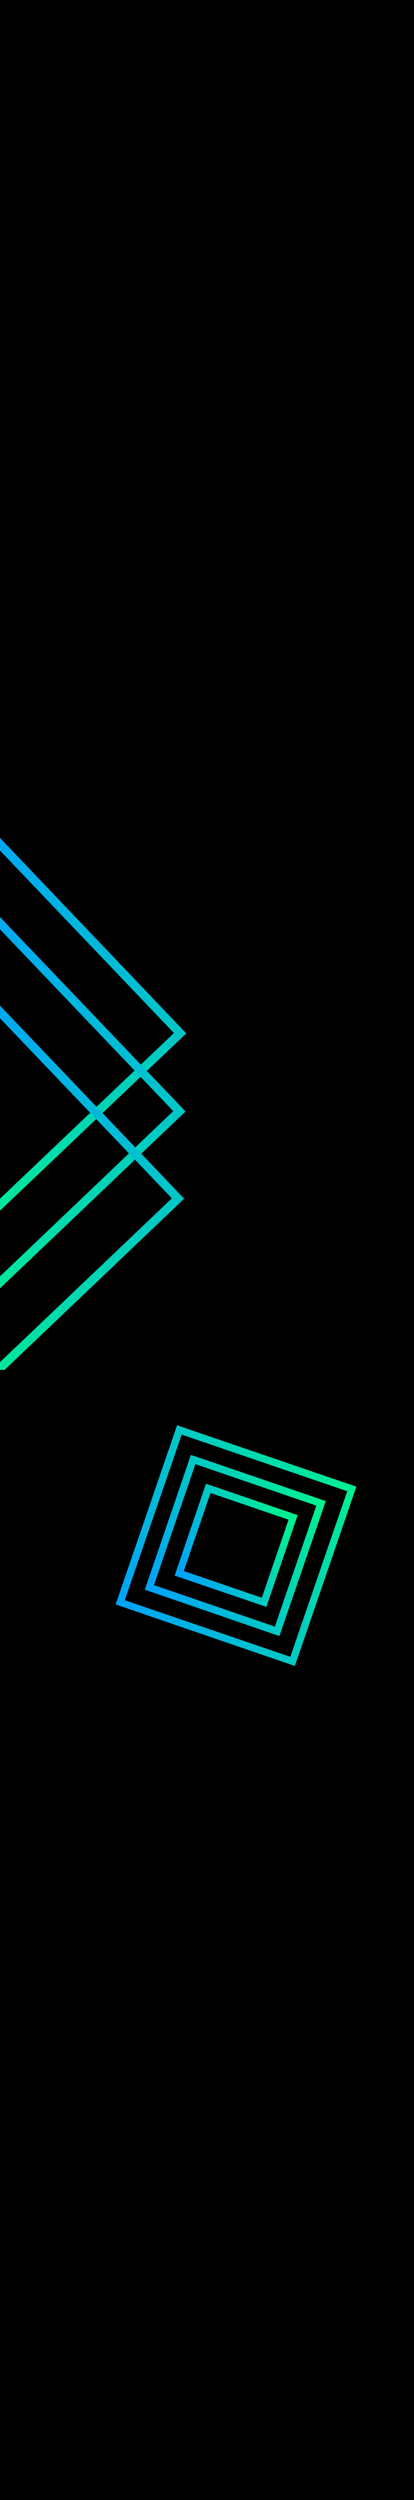 <?xml version="1.0" encoding="UTF-8"?>
<svg width="1178px" height="7110px" viewBox="0 0 1178 7110" version="1.1" xmlns="http://www.w3.org/2000/svg" xmlns:xlink="http://www.w3.org/1999/xlink">
    <!-- Generator: Sketch 46.2 (44496) - http://www.bohemiancoding.com/sketch -->
    <title>left</title>
    <desc>Created with Sketch.</desc>
    <defs>
        <linearGradient x1="-109.33%" y1="-8.151%" x2="-113.325%" y2="108.717%" id="linearGradient-1">
            <stop stop-color="#00A4F6" offset="0%"></stop>
            <stop stop-color="#00F091" offset="100%"></stop>
        </linearGradient>
        <linearGradient x1="-110.079%" y1="-8.422%" x2="-114.088%" y2="108.889%" id="linearGradient-2">
            <stop stop-color="#00A4F6" offset="0%"></stop>
            <stop stop-color="#00F091" offset="100%"></stop>
        </linearGradient>
        <linearGradient x1="-111.691%" y1="-8.955%" x2="-115.731%" y2="110.622%" id="linearGradient-3">
            <stop stop-color="#00A4F6" offset="0%"></stop>
            <stop stop-color="#00F091" offset="100%"></stop>
        </linearGradient>
        <linearGradient x1="3.834%" y1="72.645%" x2="99.981%" y2="25.591%" id="linearGradient-4">
            <stop stop-color="#00A4F6" offset="0%"></stop>
            <stop stop-color="#00F091" offset="100%"></stop>
        </linearGradient>
        <linearGradient x1="5.094%" y1="71.934%" x2="98.575%" y2="29.476%" id="linearGradient-5">
            <stop stop-color="#00A4F6" offset="0%"></stop>
            <stop stop-color="#00F091" offset="100%"></stop>
        </linearGradient>
        <linearGradient x1="7.381%" y1="70.857%" x2="92.569%" y2="29.166%" id="linearGradient-6">
            <stop stop-color="#00A4F6" offset="0%"></stop>
            <stop stop-color="#00F091" offset="100%"></stop>
        </linearGradient>
    </defs>
    <g id="Page-1" stroke="none" stroke-width="1" fill="none" fill-rule="evenodd">
        <g id="fon">
            <g id="left">
                <polygon id="Shape" fill="#000000" points="0 0 1178 0 1178 7110 0 7110"></polygon>
                <g id="left_half_cubes" transform="translate(0, 2383)" fill-rule="nonzero">
                    <polygon id="Shape" fill="url(#linearGradient-1)" points="0 0 530 556 0 1060 0 1026 495 555 0 36"></polygon>
                    <polygon id="Shape" fill="url(#linearGradient-2)" points="0 225 528 778 0 1281 0 1247 493 777 0 260"></polygon>
                    <polygon id="Shape" fill="url(#linearGradient-3)" points="0 477 524 1026 13 1513 0 1513 0 1491 489 1025 0 513"></polygon>
                </g>
                <g id="left_cubes" transform="translate(329, 4053)" fill-rule="nonzero">
                    <path d="M185,4 L685,175 L510,685 L0,510 L175,0 L185,4 Z M659,188 L188,27 L26,498 L497,659 L659,188 Z" id="Shape" fill="url(#linearGradient-4)"></path>
                    <path d="M224,88 L598,216 L466,600 L83,468 L214,85 L224,88 Z M571,229 L227,111 L109,455 L453,573 L571,229 Z" id="Shape" fill="url(#linearGradient-5)"></path>
                    <path d="M267,170 L518,256 L429,517 L168,428 L257,167 L267,170 Z M492,269 L270,193 L194,415 L416,491 L492,269 Z" id="Shape" fill="url(#linearGradient-6)"></path>
                </g>
            </g>
        </g>
    </g>
</svg>